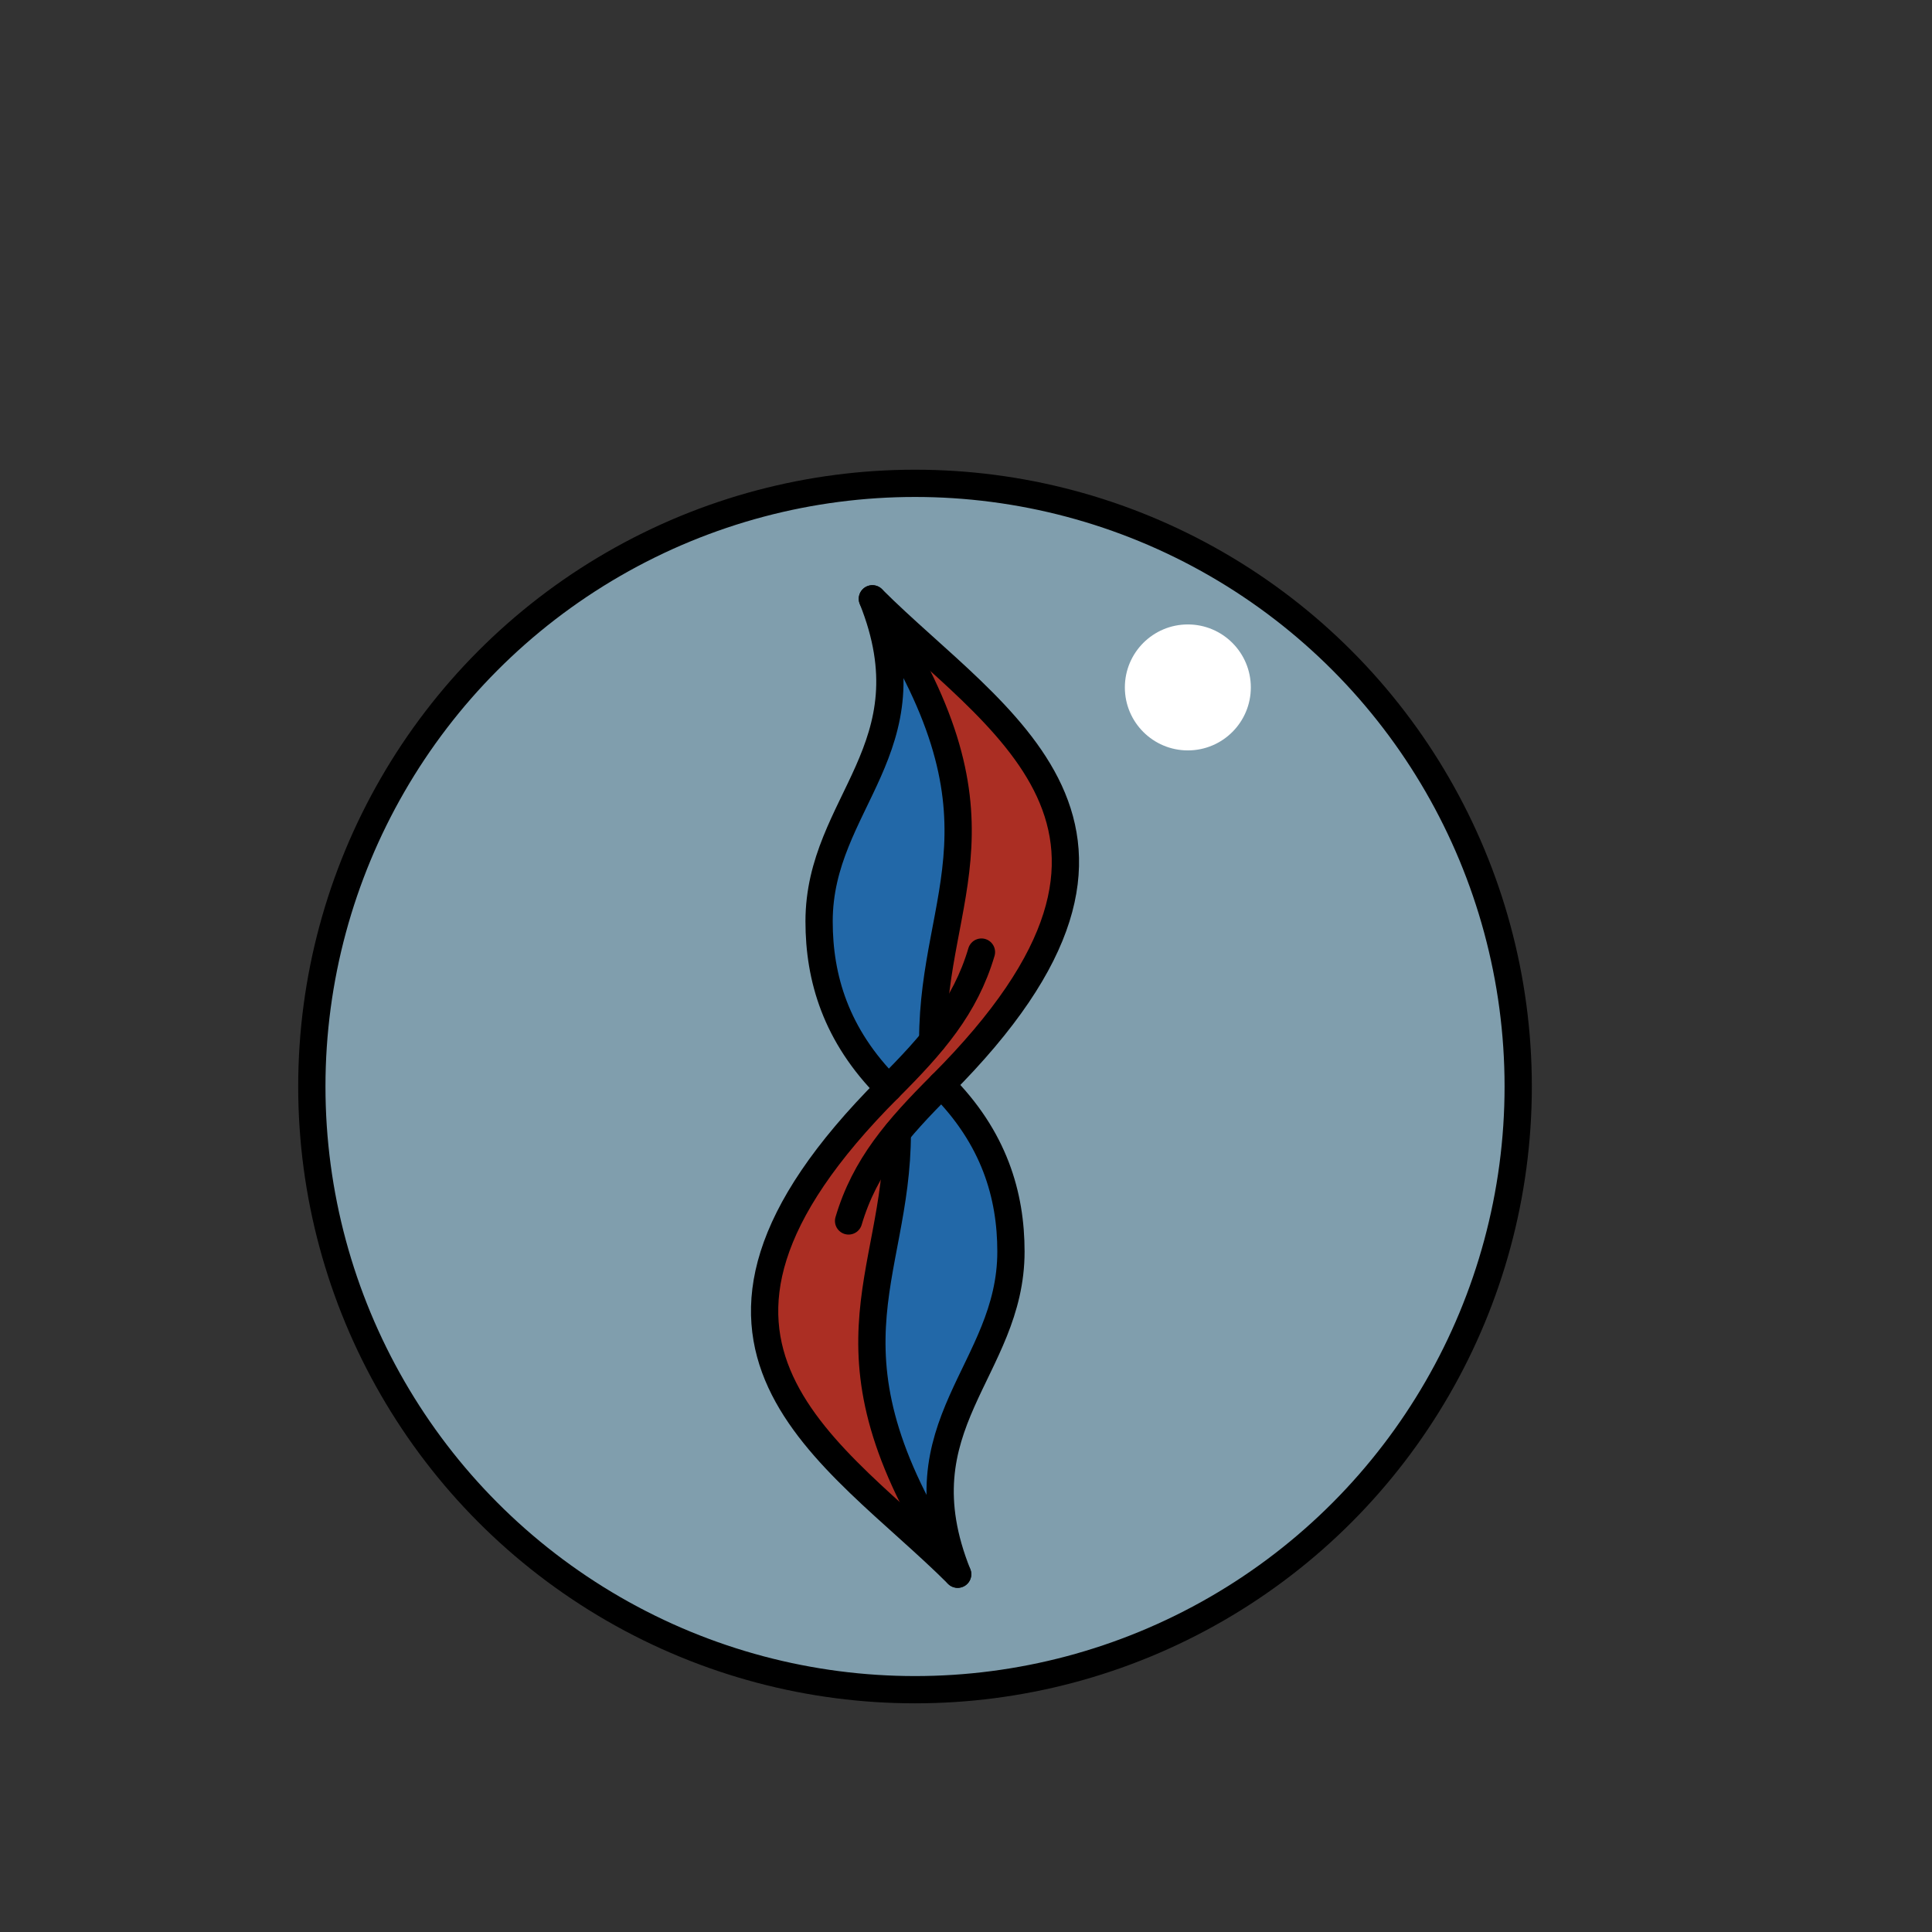 <?xml version="1.0" encoding="utf-8"?>
<!-- Generator: Adobe Illustrator 16.0.0, SVG Export Plug-In . SVG Version: 6.00 Build 0)  -->
<!DOCTYPE svg PUBLIC "-//W3C//DTD SVG 1.1//EN" "http://www.w3.org/Graphics/SVG/1.1/DTD/svg11.dtd">
<svg version="1.1" xmlns="http://www.w3.org/2000/svg" xmlns:xlink="http://www.w3.org/1999/xlink" x="0px" y="0px"
	 width="566.93px" height="566.93px" viewBox="0 0 566.93 566.93" enable-background="new 0 0 566.93 566.93" xml:space="preserve">
<rect x="0" y="0" width="566.93" height="566.93" fill="#333333" stroke="none"/>
<g id="fond" display="none">
	
		<rect x="-10187.873" y="-8861.898" display="inline" fill-rule="evenodd" clip-rule="evenodd" fill="#58595B" width="15942.492" height="15814.695"/>
</g>
<g id="en_cours">
</g>
<g id="fini">
	<g>
		
			<circle fill-rule="evenodd" clip-rule="evenodd" fill="#809EAD" stroke="#000000" stroke-width="8" stroke-linejoin="round" stroke-miterlimit="10" cx="268.505" cy="318.829" r="177"/>
		<g>
			<g>
				<path fill="#AB2E23" d="M263.306,332.378l12.93-14.043c75.575-75.576,15.678-106.699-20.242-142.617
					c43.173,64.78,17.711,86.097,17.711,129.563l-12.93,14.044c-75.575,75.575-15.678,106.698,20.242,142.617
					C237.844,397.16,263.306,375.844,263.306,332.378z"/>
				<path fill="#2268A8" d="M255.993,175.718c5.179,12.923,5.95,23.412,4.467,32.673c-0.639,3.98-1.698,7.731-3.001,11.353
					c-5.963,16.579-17.104,30.403-17.104,50.632c0,16.557,4.883,33.413,20.419,48.949l12.93-14.044
					C273.704,261.814,299.166,240.498,255.993,175.718z"/>
				<path fill="#2268A8" d="M276.55,429.268c0.638-3.98,1.698-7.731,3.001-11.353c5.962-16.579,17.104-30.403,17.104-50.632
					c0-16.557-4.883-33.413-20.419-48.948l-12.93,14.043c0,43.466-25.462,64.782,17.711,129.563
					C275.838,449.018,275.064,438.529,276.55,429.268z"/>
			</g>
			<g>
				
					<path fill-rule="evenodd" clip-rule="evenodd" fill="none" stroke="#000000" stroke-width="8" stroke-linecap="round" stroke-linejoin="round" stroke-miterlimit="10" d="
					M255.993,175.718c43.173,64.78,17.711,86.097,17.711,129.563"/>
				
					<path fill-rule="evenodd" clip-rule="evenodd" fill="none" stroke="#000000" stroke-width="8" stroke-linecap="round" stroke-linejoin="round" stroke-miterlimit="10" d="
					M276.235,318.335c15.536,15.535,20.419,32.392,20.419,48.948c0,34.927-33.23,50.748-15.638,94.658
					c-35.92-35.919-95.817-67.042-20.242-142.617c12.897-12.897,22.433-23.766,27.226-39.94"/>
				
					<path fill-rule="evenodd" clip-rule="evenodd" fill="none" stroke="#000000" stroke-width="8" stroke-linecap="round" stroke-linejoin="round" stroke-miterlimit="10" d="
					M249.01,358.274c4.793-16.175,14.328-27.043,27.226-39.939c75.575-75.576,15.678-106.699-20.242-142.617
					c17.593,43.909-15.638,59.73-15.638,94.657c0,16.557,4.883,33.413,20.419,48.949"/>
				
					<path fill-rule="evenodd" clip-rule="evenodd" fill="none" stroke="#000000" stroke-width="8" stroke-linecap="round" stroke-linejoin="round" stroke-miterlimit="10" d="
					M281.017,461.941c-43.173-64.781-17.711-86.098-17.711-129.563"/>
			</g>
		</g>
		<circle fill="#FFFFFF" cx="348.564" cy="201.719" r="18.481"/>
	</g>
</g>
</svg>
